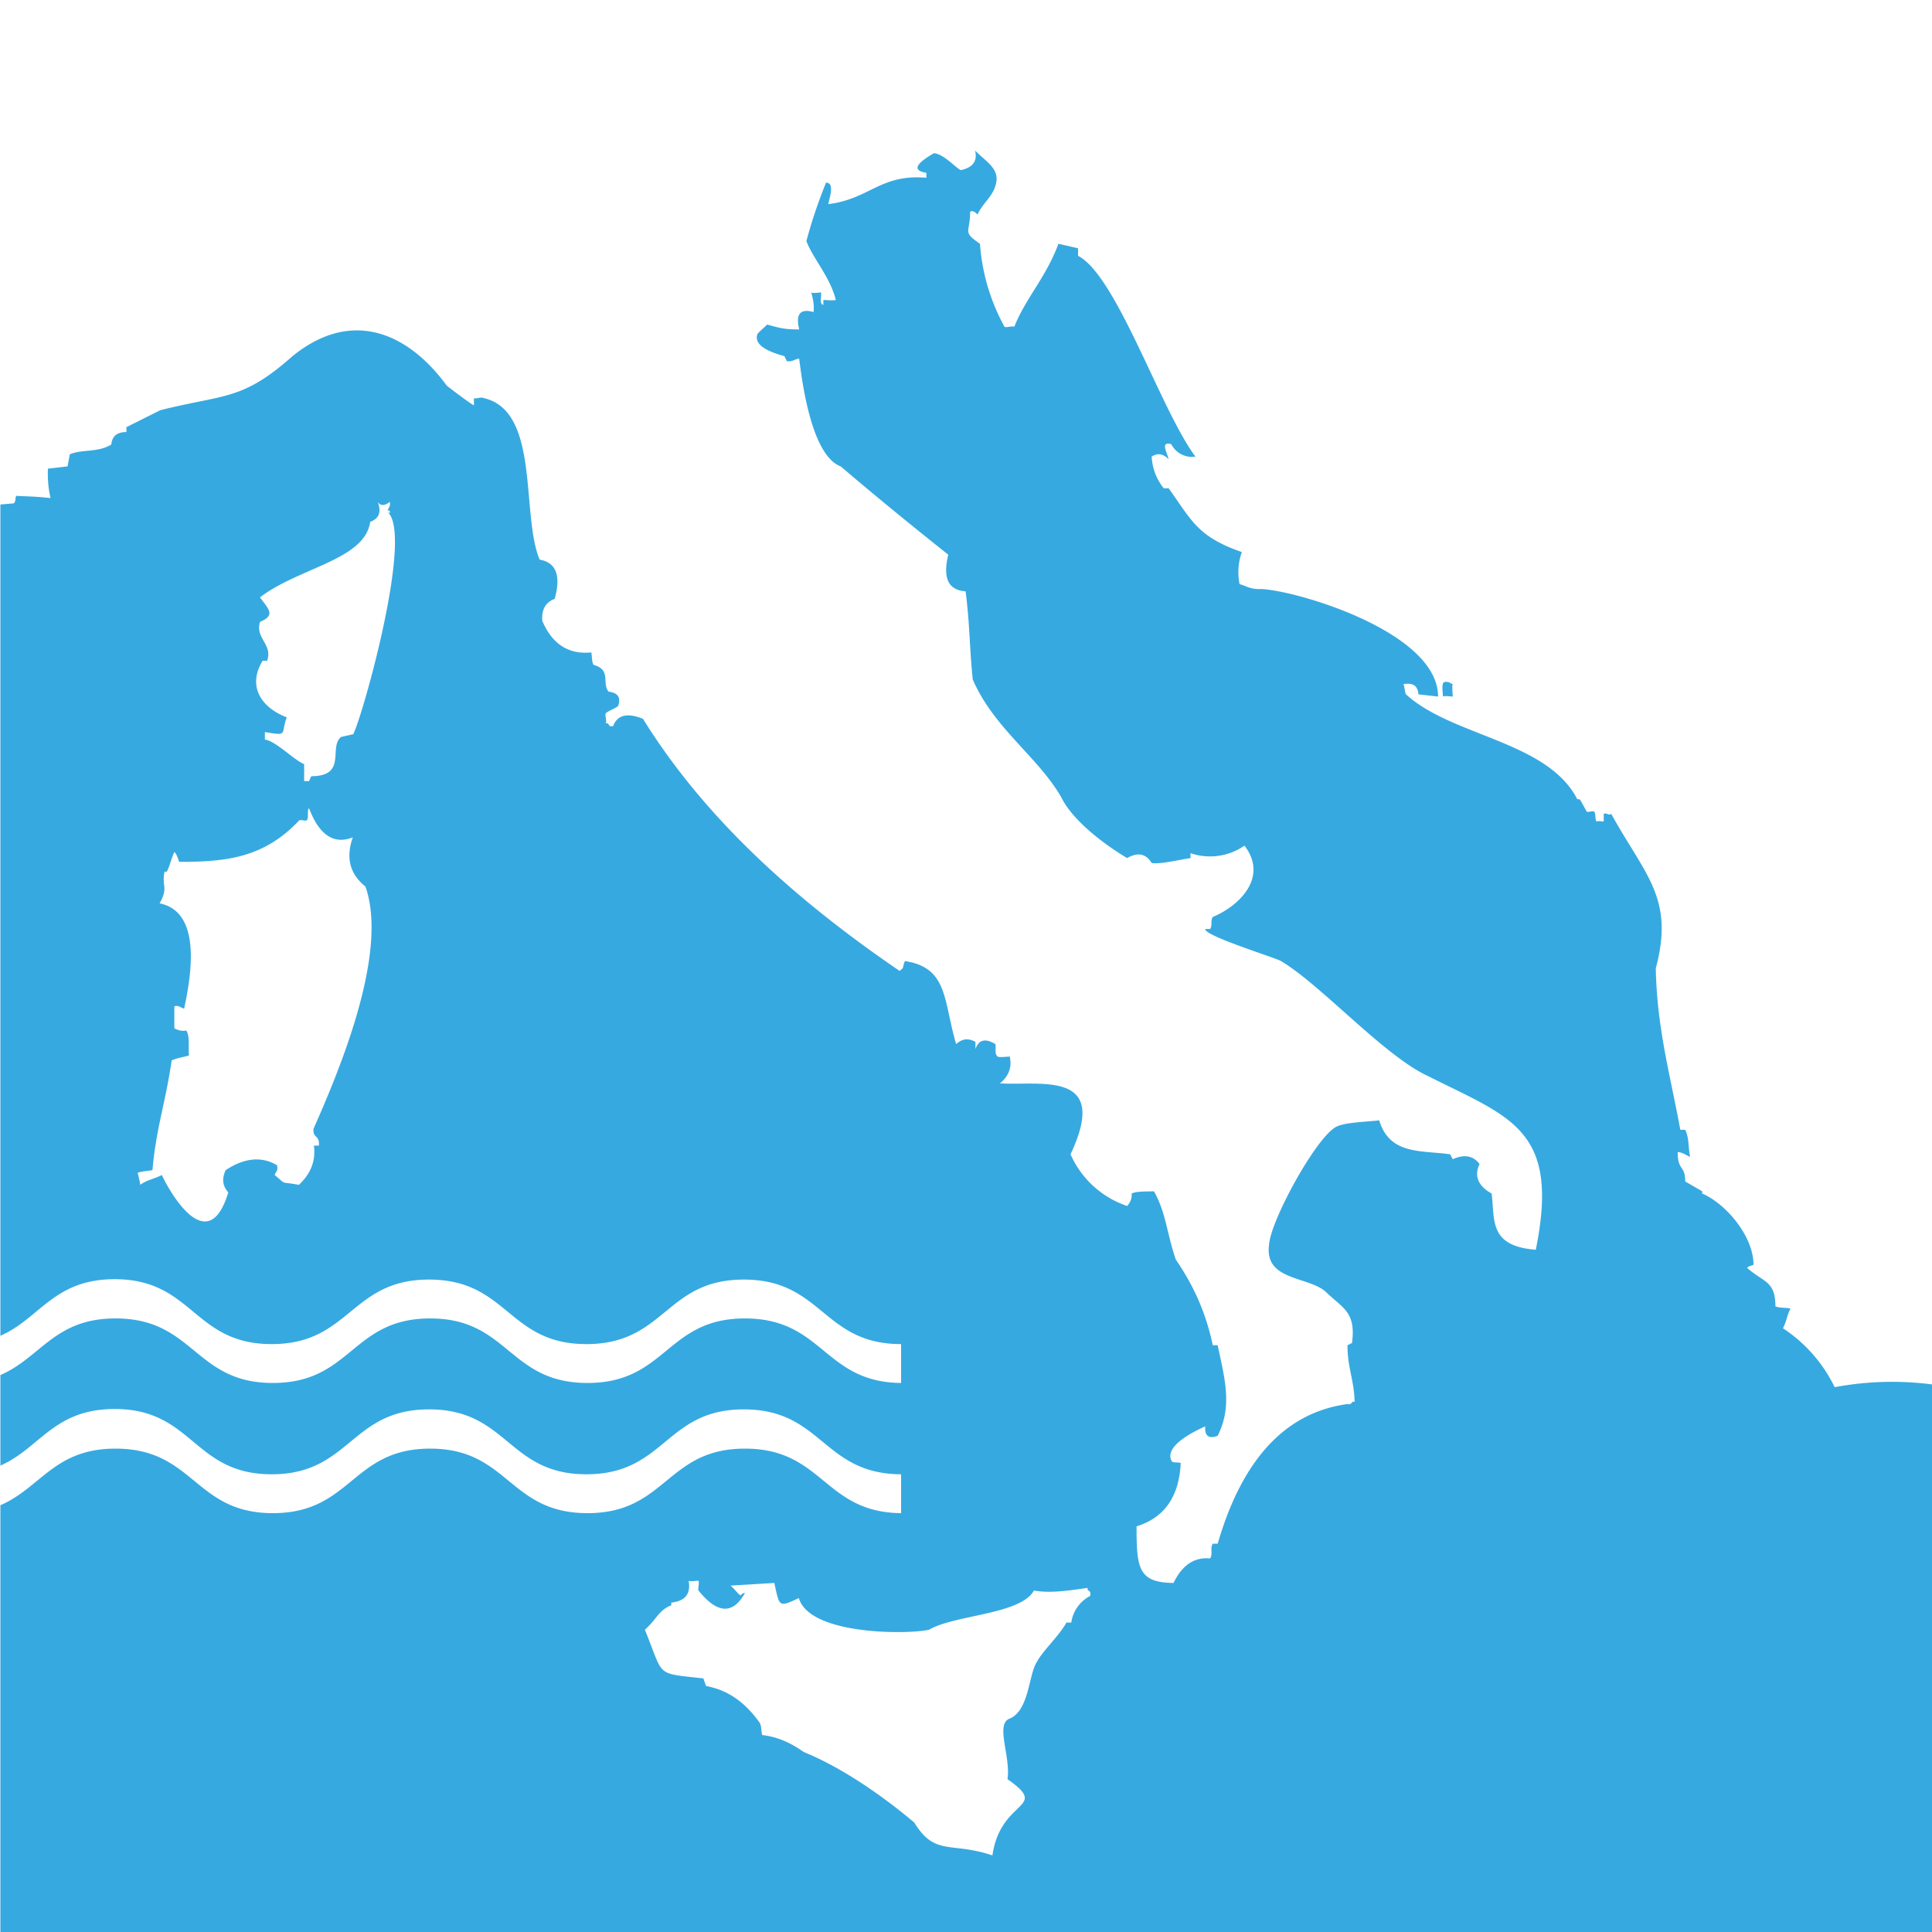 <svg xmlns="http://www.w3.org/2000/svg" width="512" height="512" viewBox="-247 -247 512 512" xml:space="preserve"><switch><g><path fill="#36A9E1" d="M135.4-62.4c.3-.3 2.1 0 2.6 0 0-.5-.3-3 0-3.3-1-.3-.6-.6-2-.6-1.2 0-.6 2.8-.6 3.9z"/><path fill="#36A9E1" d="M239.2 120.6a39.2 39.2 0 0 0-13.7-15.6c1-1.9 1-3.3 2-5.2-.9-.3-2.8-.1-4-.6 0-6.8-3.1-6.3-7.5-10.2.6-.6 1-.5 1.7-.8 0-7.6-7.3-16.2-13.6-18.9v-.6l-4.5-2.6c0-4.4-2-2.7-2-7.8 1.3.1 2 .7 3.3 1.3-.6-3.1-.2-4.8-1.3-7.2h-1.3c-2.7-14.7-6.2-26.9-6.5-42.8C196.8-9 189-15 180-31.3c-.7.5-1.2-.4-2 0v2c-.4 0-1.5-.2-1.9 0-.4-.4-.2-2.2-.6-2.6-.4-.3-1.5.2-2 0 0 0-1.7-3.2-1.9-3.3h-.6C163-50.7 137.8-51.8 125.6-63c-.3-.3-.4-2.4-.7-2.7 2.6-.4 3.8.4 4 2.7l5.2.6c0-17-37-28-46.8-28.5-3 .1-3.7-.7-5.8-1.3a16 16 0 0 1 .6-8.5c-11.9-4.1-13.4-8.6-19.4-16.9h-1.3c-2-2.5-3-5.3-3.2-8.4 1.6-1 3-.8 4.5.7-.4-1.8-2.3-4.8.7-4a6.1 6.1 0 0 0 6.4 3.3c-9.1-12.1-20.9-48-31.1-53.2v-2l-5.2-1.2c-3.4 9.1-8.7 14.4-11.7 22-.7-.3-1.9.3-2.6 0-3.7-6.8-5.9-14-6.5-22-4.8-3.3-2.6-2.8-2.6-8.5 1-.5 1.5.5 2 .7 1.5-3.4 4.6-5 5-9.1.2-3.3-2.9-5-5.7-7.8.7 2.8-.6 4.5-3.8 5.2-1.7-1-4.6-4.3-7.1-4.5-5 2.9-5.7 4.6-2 5.2v1.3c-12.3-1-14.9 5.6-26 7 .3-1.6 1.8-5.7-.6-5.7-2 5-3.8 10.2-5.2 15.5 1.8 4.7 6.3 9.5 7.8 15.6-1.1.2-2.2 0-3.3 0v1.3c-1.1-.2-.5-2-.6-3.3-.4 0-2.3.3-2.6 0 .5 2 .8 3.3.6 5.2-3.5-1-4.8.5-3.8 4.6-3.4 0-4.7-.2-8.5-1.3-.4.5-2.5 2.2-2.6 2.6-1.2 3.7 5.7 5.3 7.2 5.8l.6 1.3c1.6.3 2.5-.8 3.3-.6.9 7.4 3.5 25.7 11 28.5 9.5 8.1 18.7 15.6 28.5 23.4-1.5 6.2 0 9.4 4.6 9.7 1.2 9.7 1 15 1.9 23.4C16.4-54 28-46.5 34.2-35.8c3 6.2 11.3 12.5 17.5 16.2 2.8-1.6 5-1.2 6.5 1.3 2.3.4 7.5-.9 10.3-1.3v-1.3a16 16 0 0 0 14.3-2c6.5 8.5-1.6 16.1-8.4 18.9-.7 1.1 0 2-.7 3.2h-1.3C72.1 1 91 6.8 92.5 7.7c10.7 6.4 27.4 25.2 39 30.5 21.8 11 35 14 28.5 46-12.6-1-10.8-8-11.7-14.9-3.6-2-4.7-4.7-3.2-7.8-1.6-2.2-4-2.7-7.1-1.3l-.7-1.3c-7.8-1.1-16 .2-18.8-9-3 .4-9.7.5-11.7 1.9-5.4 3.3-17.2 24.9-17.5 31.2-1.2 9.4 10.3 8.2 15 12.3 4.5 4.4 8.1 5.3 7 13.6l-1.2.6c0 6.1 1.7 8.9 1.9 15-1-.3-.5.9-2 .6-18 2.5-28.5 17-34.3 37h-1.3c-.8 1.2.1 2.6-.7 3.9-4.1-.4-7.4 1.7-9.7 6.5-9.4-.1-9.8-4-9.8-15 7.4-2.3 11.3-7.9 11.7-16.8-1-.3-2.3.1-2.5-.7-1.8-4.1 6.8-8 9-9-.2 2.5.9 3.4 3.3 2.5 4-8 1.8-15.3 0-24h-1.3c-1.8-8.5-5-15.7-9.8-22.7-2.4-7-2.6-12.5-5.8-18.1-1.3.1-4.5-.1-5.9.6.1 1.2-.3 2.3-1.2 3.3a25.2 25.2 0 0 1-15-13.7C47.3 36.4 28.7 40.8 18 40.1c2.4-2 3.2-4.3 2.6-7.1-.6 0-2.8.3-3.2 0-.9-.7-.4-1.9-.6-3.3-2.7-1.6-4.4-1.2-5.3 1.3v-1.9c-1.8-1-3.5-.9-5.1.6-3.4-11.2-2-20.3-13.6-22-.8 2 0 1.5-1.4 2.6-24.9-17-50.6-38.7-68-66.8-4.2-1.7-6.8-1-7.9 1.9-1.6.4-.8-1-2-.7.4-.6-.2-1.9 0-2.6.4-.6 2.7-1.4 3.3-2 .8-2.2 0-3.5-2.5-3.8-1.9-2.2.8-5.8-4-7.1-.5-.8-.4-2.5-.6-3.3-6 .6-10.4-2.2-13-8.4-.2-3 .9-4.9 3.3-5.8 1.7-6.2.4-9.6-4-10.4-5-12 .2-39.4-14.8-42.8-.8-.4-2 .3-2.6 0v1.9c-.3.1-7-5-7.2-5.2-10.1-13.8-25-20.7-40.9-7.8-13.3 11.8-17.8 10-35 14.3l-9 4.5v1.3c-2.5 0-3.8 1.1-4 3.3-3.6 2.2-7.8 1.2-11 2.6l-.6 3.2-5.2.6c-.1 2.7.1 5.3.7 7.8-4.5-.5-6-.4-9.1-.6-.4.9 0 1.5-.7 2l-3.5.3V107c10.5-4.6 14.1-15 30.3-15 20.8 0 20.8 17.2 41.6 17.2s20.9-17.1 41.7-17.1c20.9 0 20.9 17.1 41.7 17.1 20.9 0 20.9-17.1 41.7-17.1 20.9 0 20.9 17.1 41.7 17.1v10.3c-20.5-.2-20.6-17.1-41.4-17.1-20.8 0-20.8 17.1-41.7 17.1-20.9 0-20.9-17.1-41.7-17.1-20.8 0-20.8 17.1-41.7 17.1-20.8 0-20.8-17.1-41.7-17.1-16.2 0-19.8 10.4-30.5 15v24c10.5-4.6 14.1-15 30.3-15 20.8 0 20.8 17.3 41.6 17.3s20.9-17.2 41.7-17.2c20.9 0 20.9 17.2 41.7 17.2 20.9 0 20.9-17.2 41.7-17.2 20.9 0 20.9 17.1 41.7 17.2V154c-20.5-.2-20.6-17.1-41.4-17.1-20.8 0-20.8 17.1-41.7 17.1-20.9 0-20.9-17.1-41.7-17.1-20.8 0-20.8 17.1-41.7 17.1-20.8 0-20.8-17.1-41.7-17.1-16.2 0-19.8 10.4-30.5 15V265h512V119.9a82.3 82.3 0 0 0-25.8.7zm-401.7-64h-1.3c.5 4-.8 7.4-4 10.4-5.3-1-3 .2-6.4-2.6.2-.9 1-1 .6-2.6-4-2.4-8.6-2-13.6 1.3-1 2.2-.9 4.1.7 5.9-5.3 17.5-15.3.4-17.6-4.6-2.5 1.2-3.7 1.2-5.8 2.6.2-.1-.5-2.6-.6-3.2 1.1-.4 2-.4 3.9-.7 1-11.3 3.4-17.5 5.1-29.1 2-.8 3-.8 4.6-1.3-.3-2.4.3-4.8-.7-6.6-1 .2-2.2 0-3.2-.6v-5.8c1-.4 1.6.3 2.6.6 1.7-8 5-25.6-6.5-27.9 2.4-4.3.5-4.4 1.3-8.4h.6c1-2 1-3 2-5.2.6.4 1 1.9 1.3 2.6 12.4 0 22.4-1 31.8-11 .5-.2 1.5.2 2 0 .6-.6 0-2.8.6-3.2 2.7 7.1 6.6 9.7 11.6 7.7-1.9 5.4-.8 9.7 3.3 13 0-.3-.1-.4 0 0l.3.8c5.5 17.5-6.9 47.4-14 63.4-.3 2.7 1.7 1.5 1.4 4.6zm9-109-3.1.7c-3.4 2.7 1.7 10.4-7.9 10.4l-.6 1.3h-1.3v-4.5c-2.6-1-7.6-6.2-10.4-6.5v-2c6.4 1.1 4.1.5 5.8-3.9-6.6-2.5-10.6-8.1-6.4-15h1.2c1.5-4.5-3.2-5.8-1.9-10.3 4.3-1.8 2.2-3.4 0-6.5 10.3-7.9 27.8-9.9 29.2-20 2.4-.9 3-2.6 2-5.3.7 1.1 1.8 1.1 3.2 0 .2 1.3-.3 1.4-.7 2.6.4-1.2 1.5 1.1 0 0 7.2 5.5-6.5 54.2-9 59zM42 175.9a9.4 9.4 0 0 0-5.1 7.1h-1.3c-1.8 3.4-6.3 7.5-7.8 10.4-2.2 3.2-2 12.7-7.1 15-4.1 1.3.2 10-.7 16.1 11.4 8-1.8 5-4 20.2C5 241 .8 245-4.7 236-13 229-23.7 221.5-34 217.3c-3.7-2.6-7-4-11-4.5-.3-.7-.1-2.3-.7-3.3-4.4-6.1-9-8.7-14.2-9.7l-.7-2c-13-1.5-10.3-.2-15.5-12.9 3.5-3.2 3.5-5 7-6.5v-.7c3.7-.4 5.2-2.3 4.6-5.8.3.3 2.2 0 2.6 0 .3.7-.2 1.9 0 2.6 5 6.2 9.1 6.4 12.3.7-.4-.2-.9.4-1.2.6-.8-.6-1.9-2.1-2.6-2.6l11.6-.7c1.4 6.2 1 6.6 6.5 4 2.8 9.8 28.7 9.7 34.5 8.4 6.8-4 24.3-4 27.8-10.4 4.2.8 9.4 0 14.3-.7-.5 1 1 .4.6 2z"/></g></switch></svg>